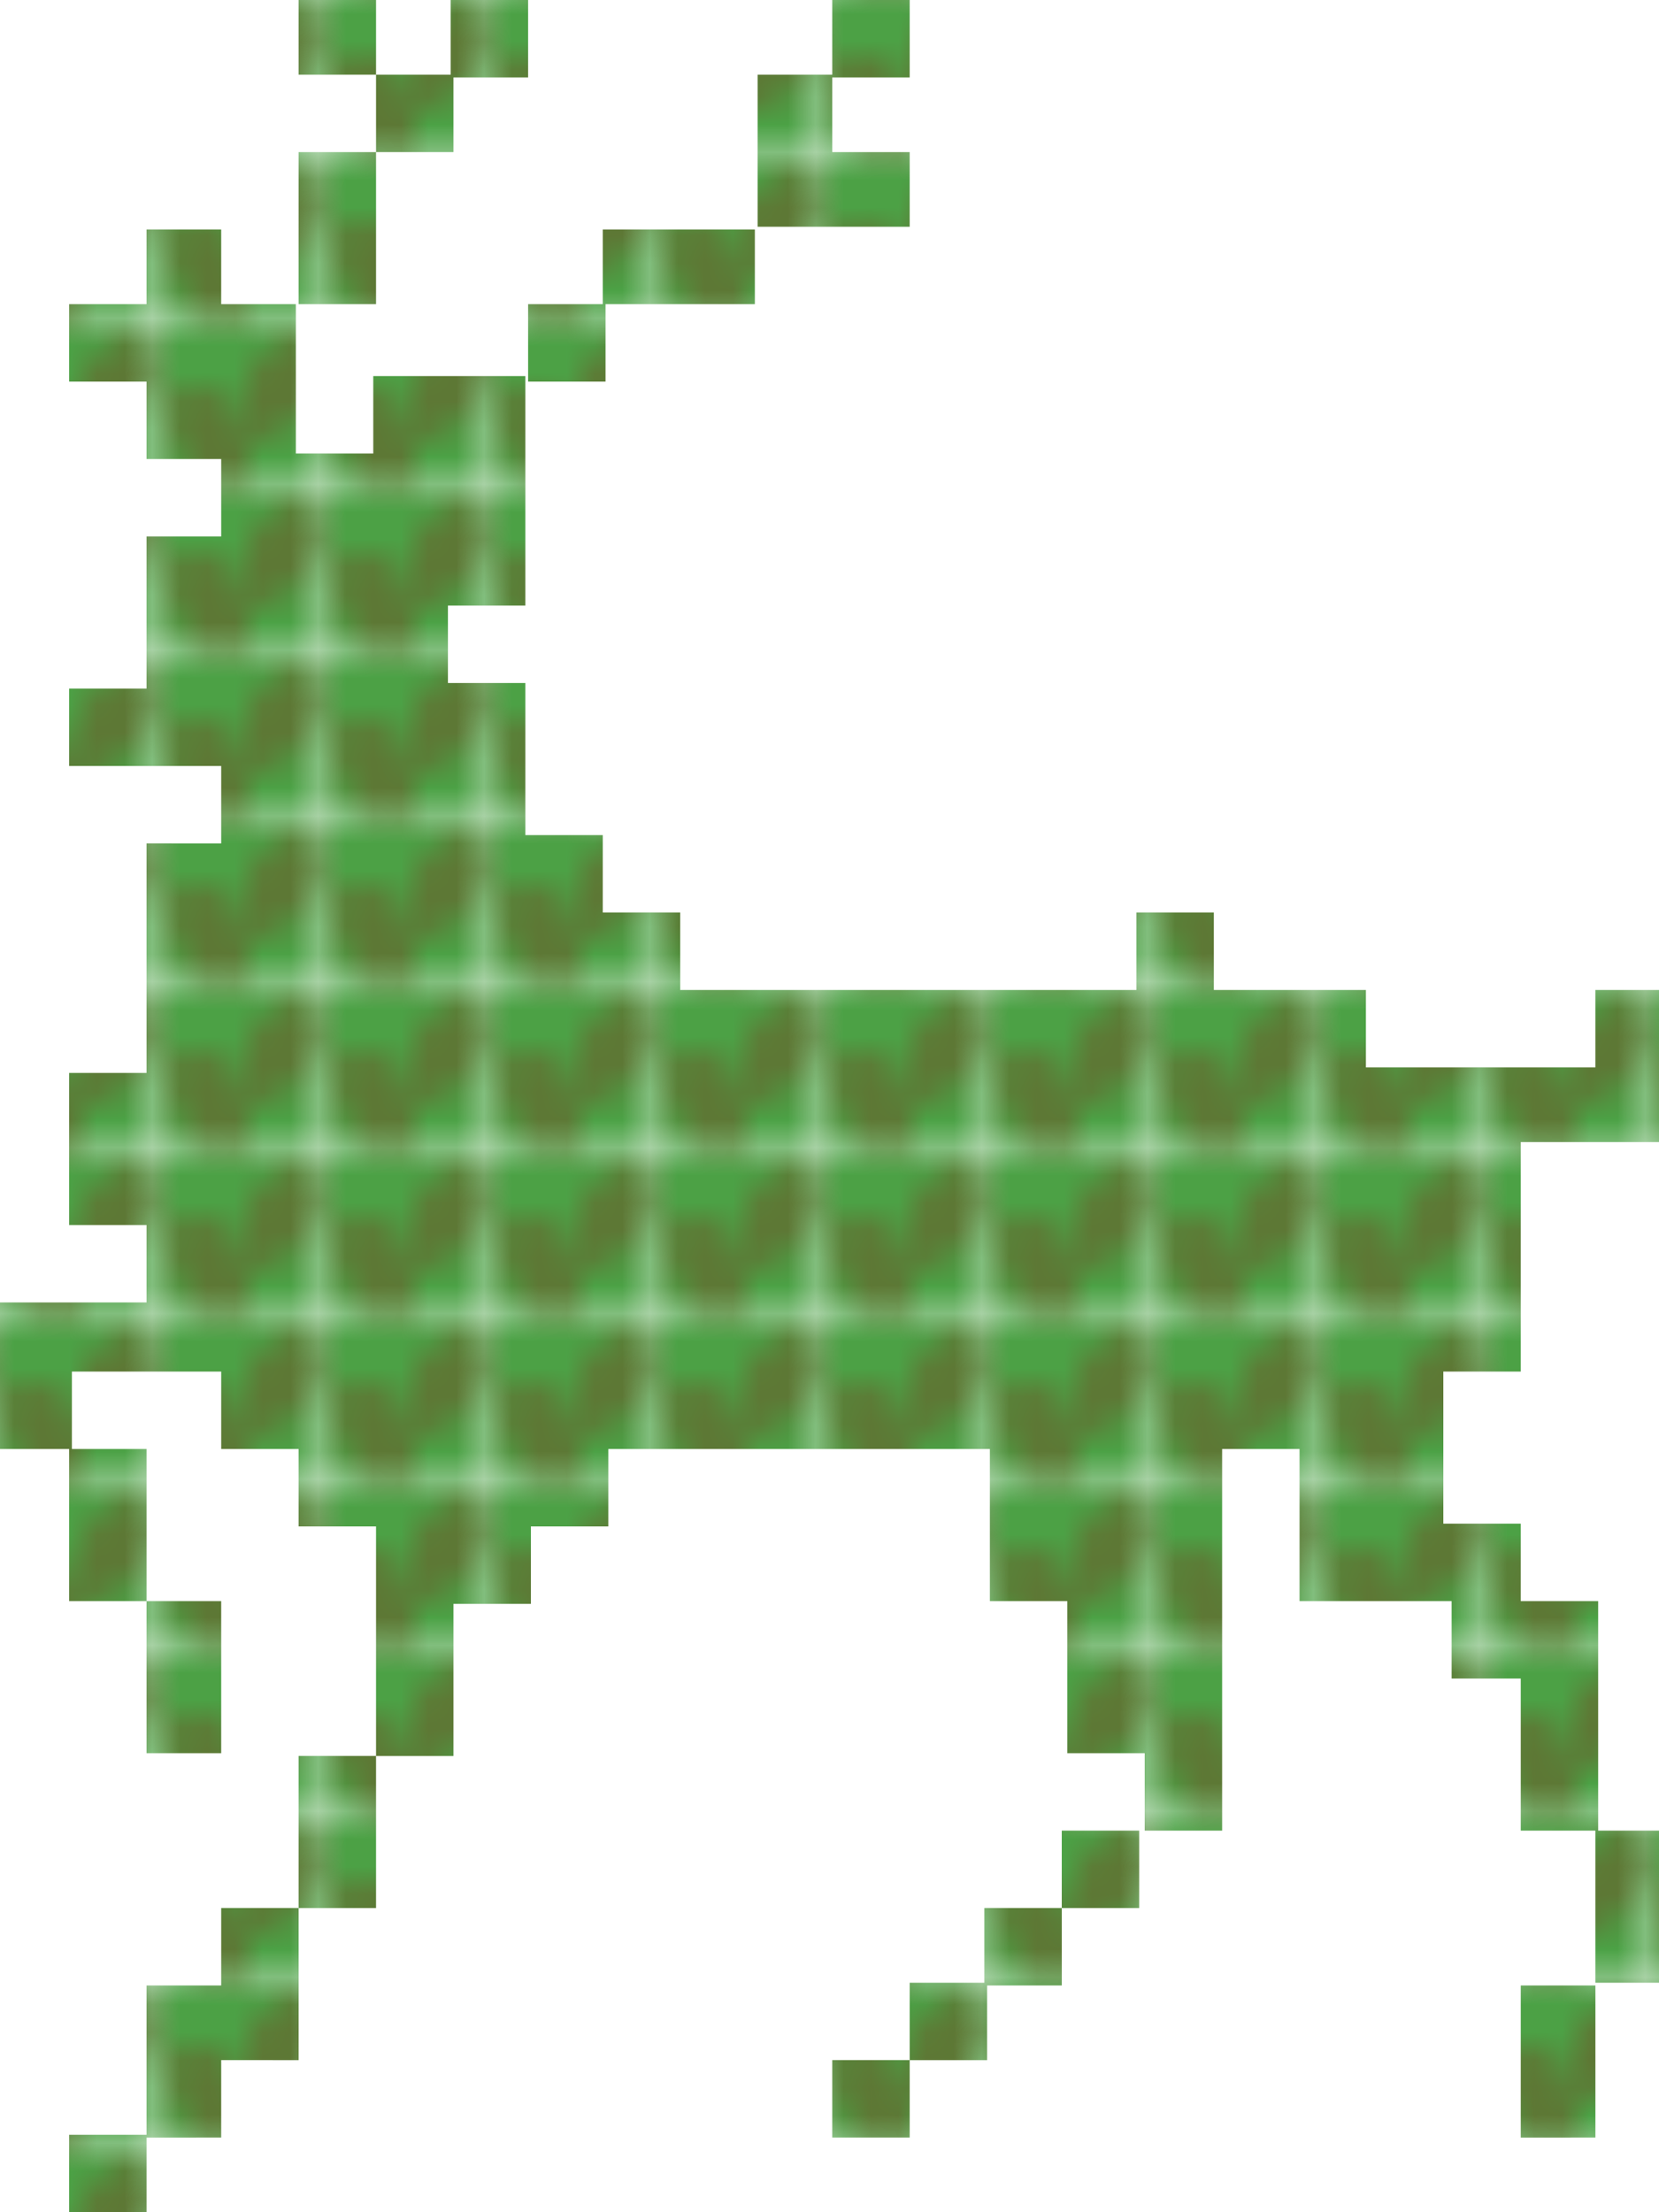 <?xml version="1.0" encoding="utf-8"?>
<!-- Generator: Adobe Illustrator 18.0.0, SVG Export Plug-In . SVG Version: 6.00 Build 0)  -->
<!DOCTYPE svg PUBLIC "-//W3C//DTD SVG 1.1//EN" "http://www.w3.org/Graphics/SVG/1.1/DTD/svg11.dtd">
<svg version="1.1" id="Warstwa_1" xmlns="http://www.w3.org/2000/svg" xmlns:xlink="http://www.w3.org/1999/xlink" x="0px" y="0px"
	 viewBox="0 0 60 80" enable-background="new 0 0 60 80" xml:space="preserve">
<pattern  width="5.7" height="5.7" patternUnits="userSpaceOnUse" id="GREENKNIT" viewBox="0 -5.7 5.7 5.7" overflow="visible">
	<g>
		<polygon fill="none" points="0,0 5.7,0 5.7,-5.7 0,-5.7 		"/>
		<polygon fill="#4CA246" points="5.7,0 0,0 0,-5.7 5.7,-5.7 		"/>
		<path fill="#5E7835" d="M3.1-4.3c-0.6,1-0.5,2.1,0,2.4c0.6,0.3,1.5-0.2,2.1-1.2c0.6-1,0.5-2.1,0-2.4C4.6-5.9,3.7-5.3,3.1-4.3z"/>
		<path fill="#5E7835" d="M2.6-2.6c0.6,1,0.5,2.1,0,2.4C2,0.2,1-0.3,0.5-1.3c-0.6-1-0.5-2.1,0-2.4C1.1-4.1,2-3.5,2.6-2.6z"/>
	</g>
</pattern>
<path fill="url(#GREENKNIT)" d="M32.9,77.3v-2.8h-2.8v2.8H32.9z M35.7,74.5v-2.8h-2.8v2.8H35.7z M38.4,71.7V69h-2.8v2.8H38.4z
	 M13.6,69v-5.5h-2.8V69H13.6z M8,57.9H5.3v5.5H8V57.9z M5.3,52.4H2.5v5.5h2.8V52.4z M41.2,69v-2.8h-2.8V69H41.2z M5.3,80v-2.8H2.5
	V80H5.3z M10.8,74.5V69H8v2.8H5.3v5.5H8v-2.8H10.8z M21.8,8.3V11h5.5V8.3H21.8z M10.8,5.5V11h2.8V5.5H10.8z M10.8,2.7h2.8V0h-2.8
	V2.7z M-0.2,46.9v5.5h2.8v-2.8H8v2.8h2.8v2.8h2.8v8.3h2.8v-5.5h2.8v-2.8h2.8v-2.8h13.8v5.5h2.8v5.5h2.8v2.8h2.8V52.4h2.8v5.5h5.5
	v2.8H55v5.5h2.8v-8.3H55v-2.8h-2.8v-5.5H55v-8.3h5.5v-5.5h-2.8v2.8h-8.3v-2.8h-5.5v-2.8h-2.8v2.8H24.6v-2.8h-2.8v-2.8h-2.8v-5.5
	h-2.8v-2.8h2.8v-8.3h-5.5v2.8h-2.8V11H8V8.3H5.3V11H2.5v2.8h2.8v2.8H8v2.8H5.3v5.5H2.5v2.8H8v2.8H5.3v8.3H2.5v5.5h2.8v2.8H-0.2z
	 M16.3,0v2.8h2.8V0H16.3z M13.6,2.7v2.8h2.8V2.7H13.6z M30.1,0v2.8h2.8V0H30.1z M27.4,2.7v5.5h5.5V5.5h-2.8V2.7H27.4z M19.1,11v2.8
	h2.8V11H19.1z M60.5,66.2h-2.8v5.5h2.8V66.2z M57.7,77.3v-5.5H55v5.5H57.7z"/>
</svg>
